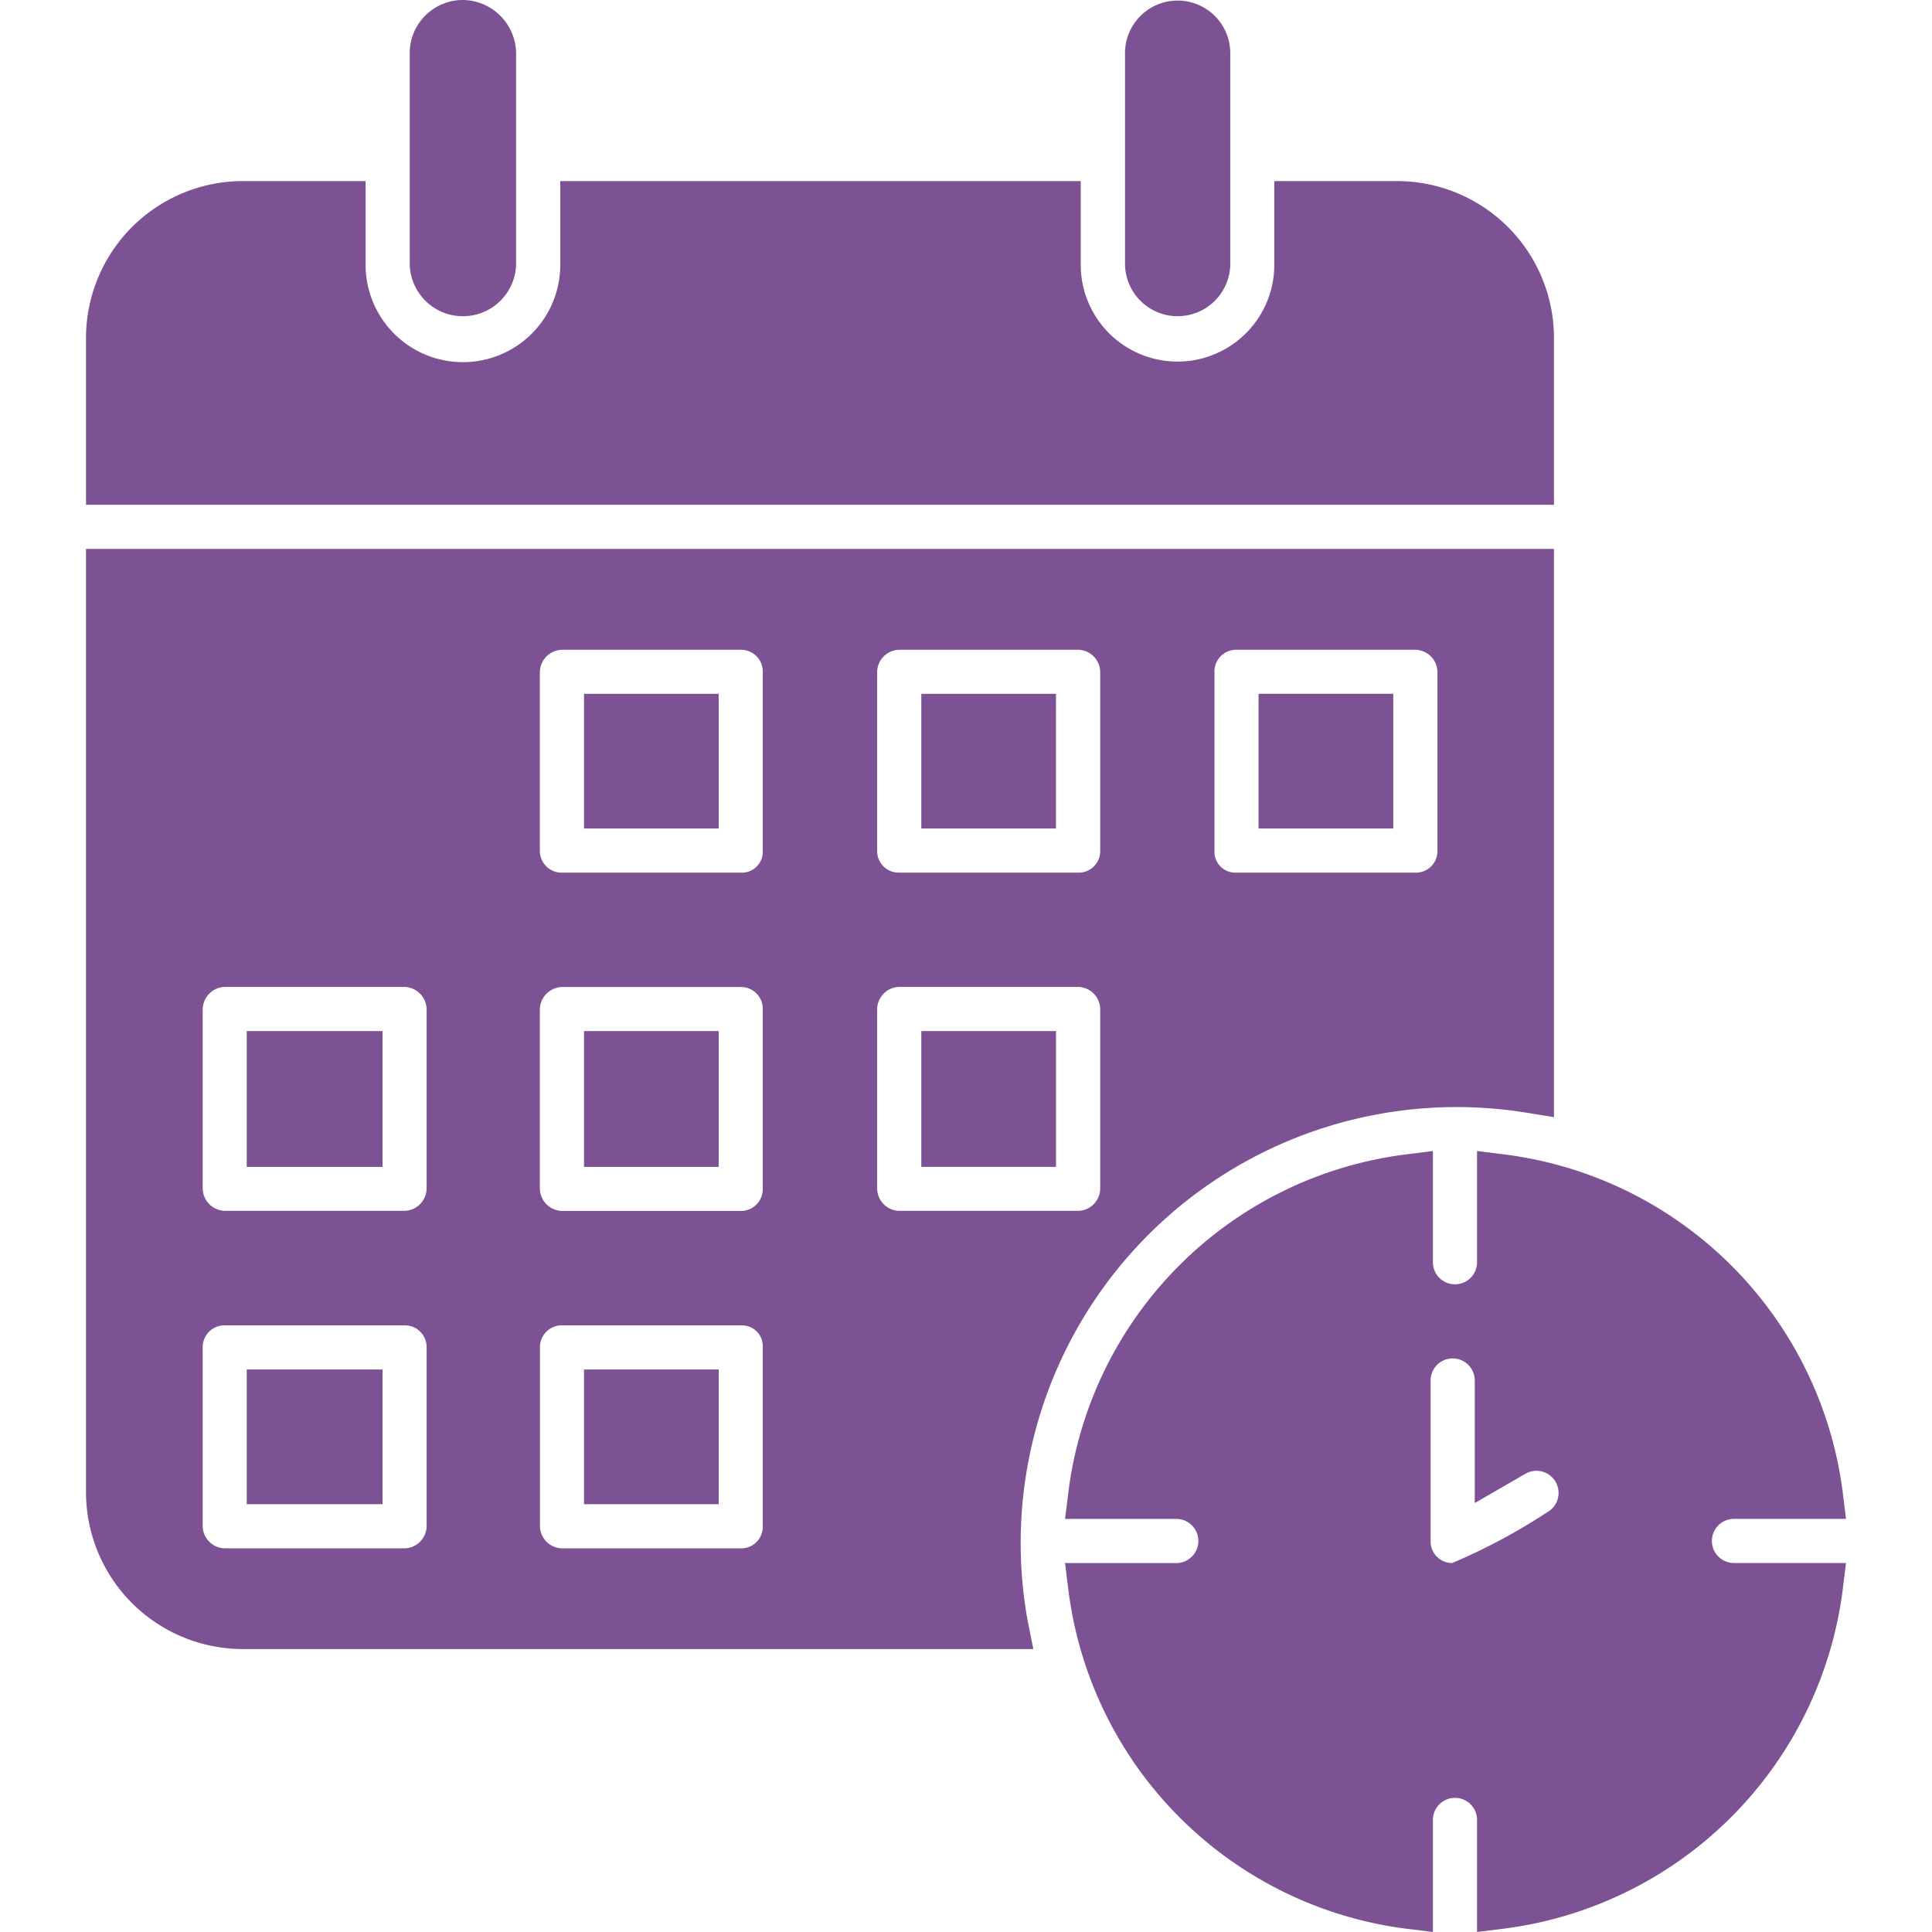 <svg xmlns="http://www.w3.org/2000/svg" xmlns:xlink="http://www.w3.org/1999/xlink" width="60" height="60" viewBox="0 0 60 60">
  <defs>
    <clipPath id="clip-path">
      <path id="Path_205734" data-name="Path 205734" d="M0,0H60V60H0Z" transform="translate(62.187 291.18)" fill="#7c5295"/>
    </clipPath>
  </defs>
  <g id="booking" transform="translate(-62.187 -291.18)" clip-path="url(#clip-path)">
    <g id="svgexport-7" transform="translate(62.187 291.18)">
      <g id="Layer_x0020_1">
        <g id="_404587032">
          <path id="Path_205735" data-name="Path 205735" d="M2.671,15.677H48.26V10.51a4.875,4.875,0,0,0-4.886-4.886h-3.8v2.6a3.005,3.005,0,1,1-6.011,0v-2.6H17.4v2.6a3.023,3.023,0,1,1-6.046,0v-2.6h-3.8A4.875,4.875,0,0,0,2.671,10.51Z" fill="#7c5295"/>
          <path id="Path_205736" data-name="Path 205736" d="M39.086,21.547v4.183h4.183V21.547Z" fill="#7c5295"/>
          <path id="Path_205737" data-name="Path 205737" d="M32.794,25.729V21.547H28.612v4.183Z" fill="#7c5295"/>
          <path id="Path_205738" data-name="Path 205738" d="M22.32,25.729V21.547H18.137v4.183Z" fill="#7c5295"/>
          <path id="Path_205739" data-name="Path 205739" d="M16.766,26.432V20.879a.705.705,0,0,1,.7-.7h5.554a.676.676,0,0,1,.668.7v5.554a.646.646,0,0,1-.668.668H17.469A.676.676,0,0,1,16.766,26.432Zm0,10.475V31.353a.705.705,0,0,1,.7-.7h5.554a.676.676,0,0,1,.668.7v5.554a.676.676,0,0,1-.668.7H17.469A.705.705,0,0,1,16.766,36.907Zm.7,4.253h5.554a.646.646,0,0,1,.668.668v5.589a.667.667,0,0,1-.668.668H17.469a.7.7,0,0,1-.7-.668V41.828A.676.676,0,0,1,17.469,41.16ZM7.557,51.213H32.091l-.176-.879A13.539,13.539,0,0,1,47.381,34.552l.879.141V17.047H2.671V46.327A4.875,4.875,0,0,0,7.557,51.213ZM27.909,27.1a.667.667,0,0,1-.668-.668V20.879a.7.7,0,0,1,.668-.7H33.5a.7.7,0,0,1,.668.7v5.554a.667.667,0,0,1-.668.668Zm10.475,0a.646.646,0,0,1-.668-.668V20.879a.676.676,0,0,1,.668-.7h5.589a.7.7,0,0,1,.668.7v5.554a.667.667,0,0,1-.668.668ZM6.995,30.65h5.554a.705.705,0,0,1,.7.7v5.554a.705.705,0,0,1-.7.7H6.995a.705.705,0,0,1-.7-.7V31.353A.705.705,0,0,1,6.995,30.65Zm20.914,0H33.5a.7.7,0,0,1,.668.7v5.554a.7.7,0,0,1-.668.7H27.909a.7.7,0,0,1-.668-.7V31.353A.7.7,0,0,1,27.909,30.65ZM6.995,41.16h5.554a.676.676,0,0,1,.7.668v5.589a.7.7,0,0,1-.7.668H6.995a.7.7,0,0,1-.7-.668V41.828A.676.676,0,0,1,6.995,41.16Z" fill="#7c5295"/>
          <path id="Path_205740" data-name="Path 205740" d="M11.88,32.021H7.663v4.218H11.88Z" fill="#7c5295"/>
          <path id="Path_205741" data-name="Path 205741" d="M18.137,32.021v4.218H22.32V32.021Z" fill="#7c5295"/>
          <path id="Path_205742" data-name="Path 205742" d="M28.612,32.021v4.218h4.183V32.021Z" fill="#7c5295"/>
          <path id="Path_205743" data-name="Path 205743" d="M22.32,42.531H18.137v4.183H22.32Z" fill="#7c5295"/>
          <path id="Path_205744" data-name="Path 205744" d="M11.88,46.714V42.531H7.663v4.183Z" fill="#7c5295"/>
          <path id="Path_205745" data-name="Path 205745" d="M43.656,35.852A12.087,12.087,0,0,0,33.181,46.327l-.105.844h3.48a.686.686,0,0,1,0,1.371h-3.48l.105.844a12.123,12.123,0,0,0,10.475,10.51L44.5,60V56.52a.685.685,0,0,1,1.371,0V60l.844-.105a12.16,12.16,0,0,0,10.51-10.51l.105-.844h-3.48a.685.685,0,1,1,0-1.371h3.48l-.105-.844a12.123,12.123,0,0,0-10.51-10.475l-.844-.105v3.48a.686.686,0,0,1-1.371,0v-3.48Zm.773,12.021V42.847a.686.686,0,0,1,1.371,0v3.831l1.582-.914a.685.685,0,0,1,.668,1.2A18.689,18.689,0,0,1,45.1,48.541.667.667,0,0,1,44.429,47.873Z" fill="#7c5295"/>
          <path id="Path_205746" data-name="Path 205746" d="M34.938,8.225a1.635,1.635,0,0,0,3.269,0V1.652a1.634,1.634,0,0,0-3.269,0Z" fill="#7c5295"/>
          <path id="Path_205747" data-name="Path 205747" d="M16.028,8.225V1.652A1.673,1.673,0,0,0,14.376,0a1.65,1.65,0,0,0-1.652,1.652V8.225A1.653,1.653,0,0,0,16.028,8.225Z" fill="#7c5295"/>
        </g>
      </g>
    </g>
  </g>
</svg>
